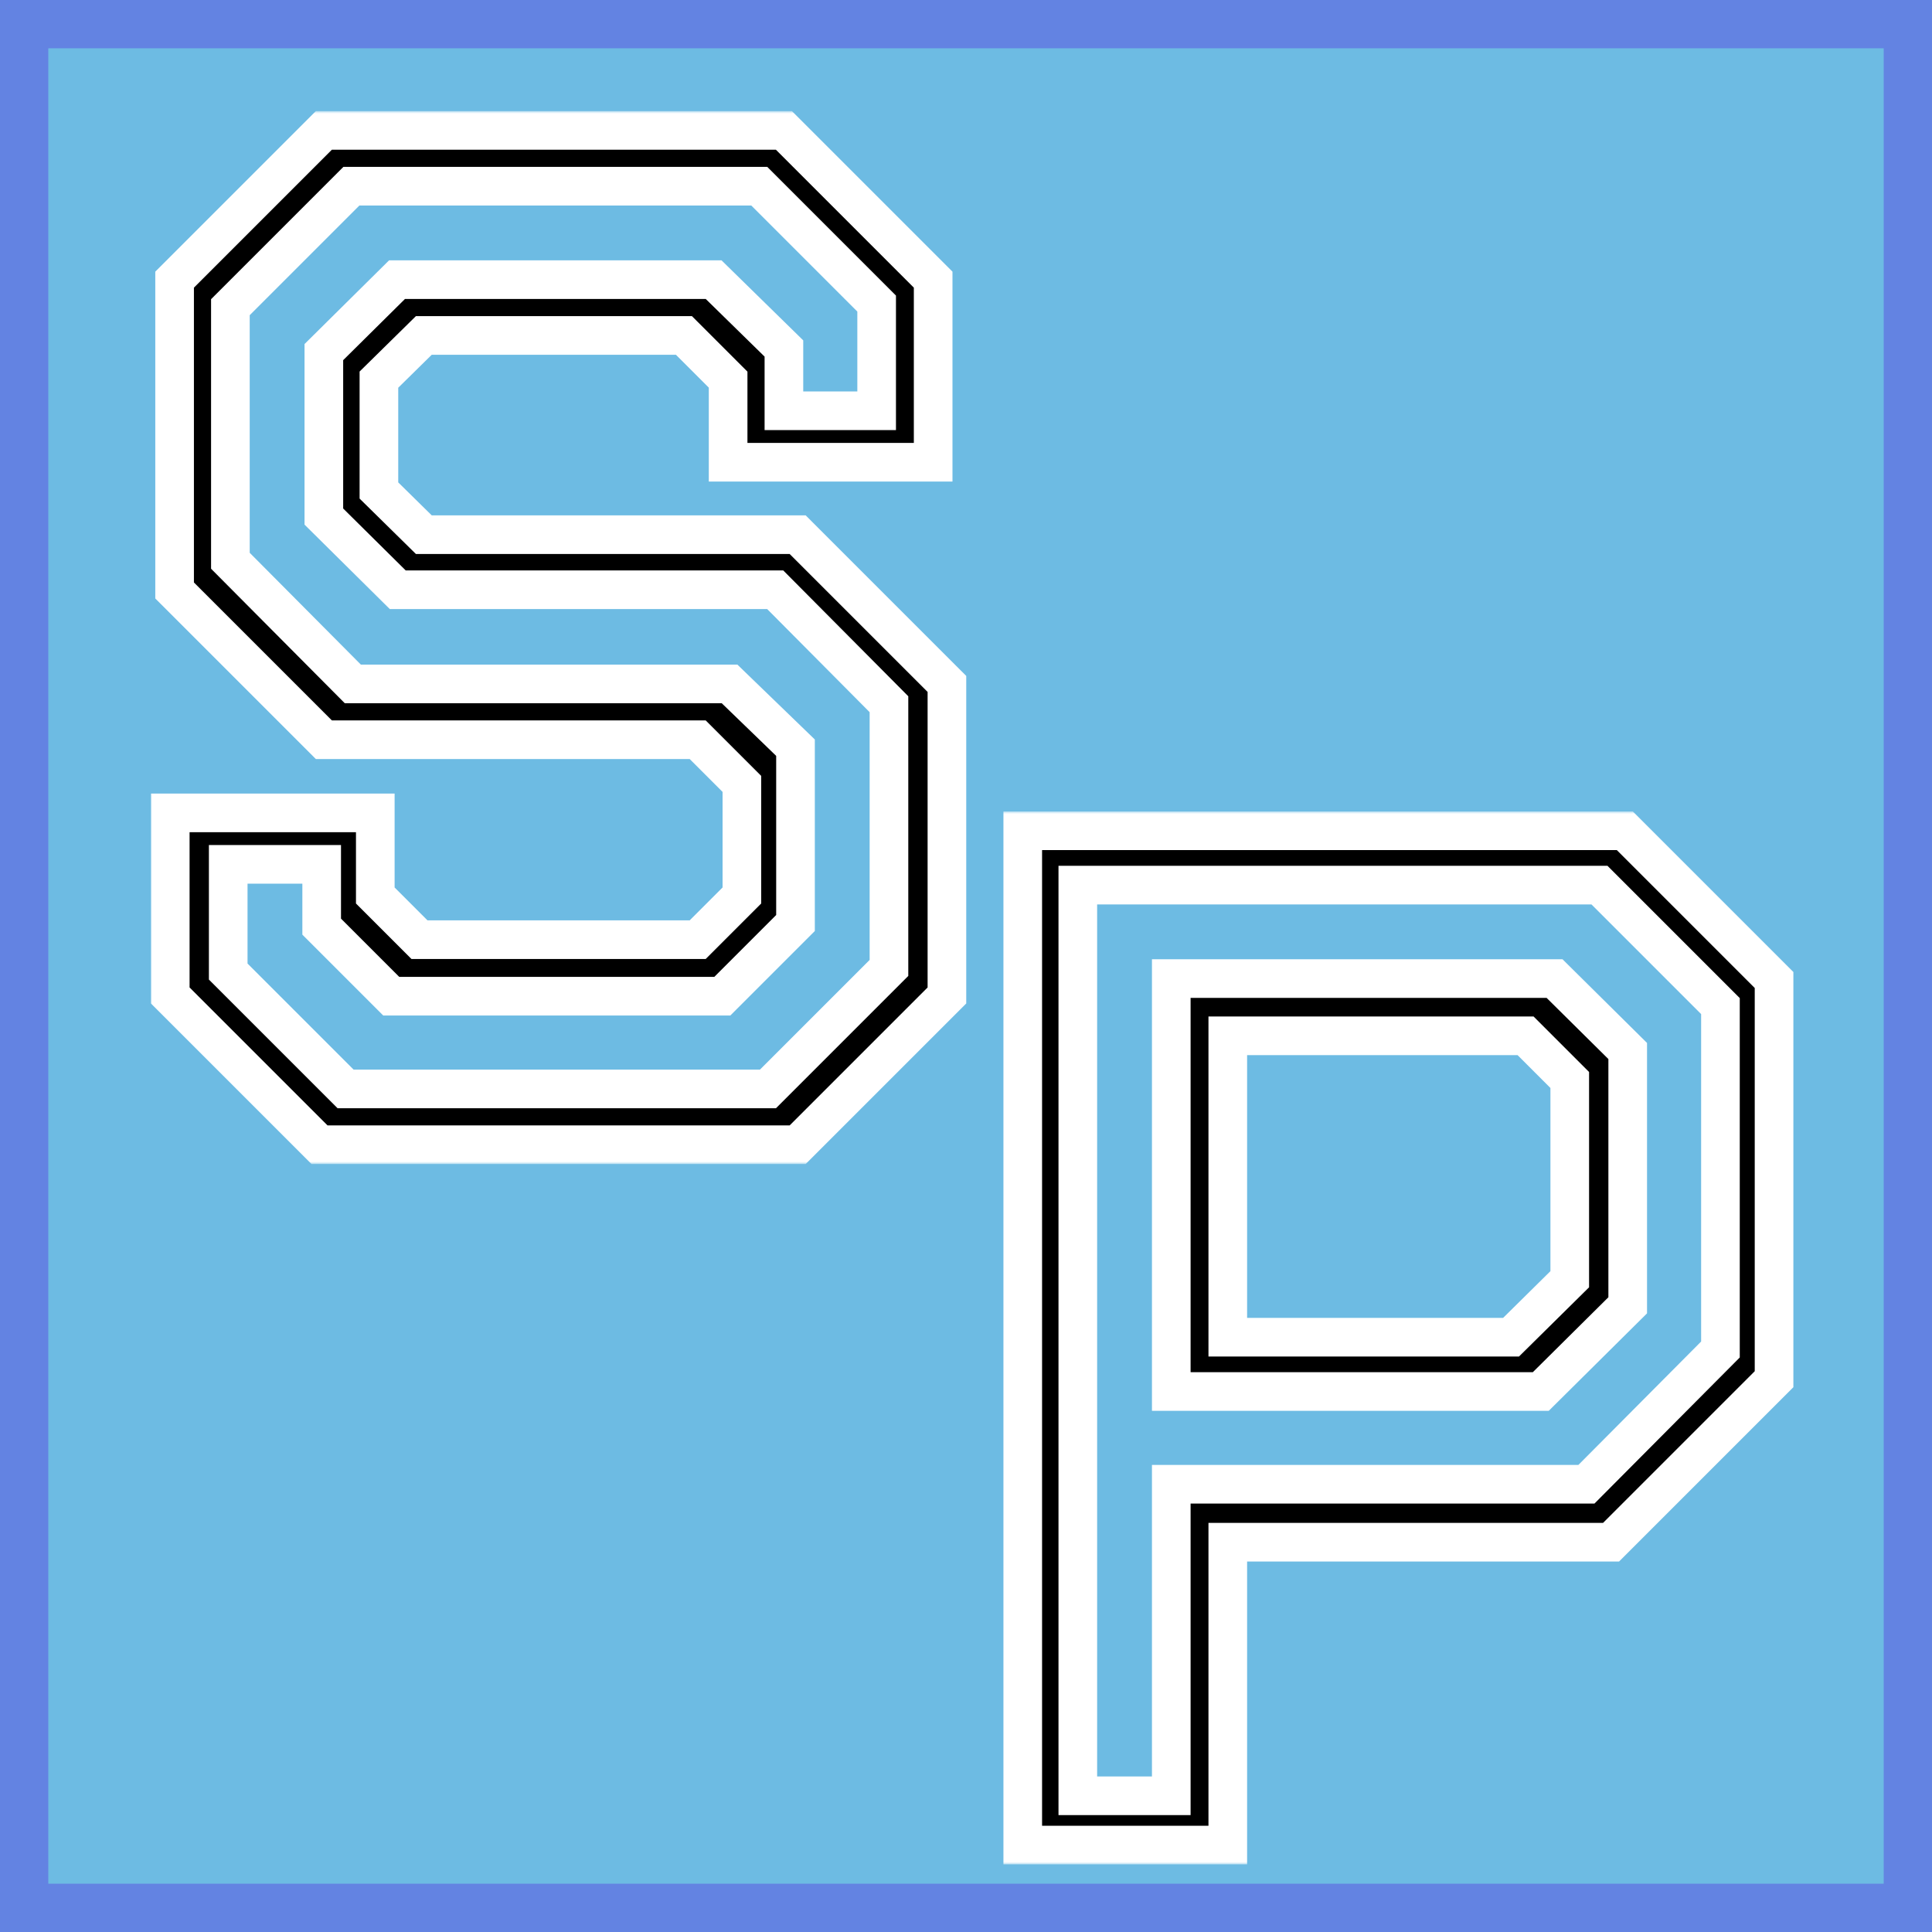 <svg width="400" height="400" viewBox="0 0 400 400" fill="none" xmlns="http://www.w3.org/2000/svg">
<g clip-path="url(#clip0_1_2)">
<rect width="400" height="400" fill="#6383E2"/>
<rect x="10" y="10" width="380" height="380" fill="#6DBBE3"/>
<g filter="url(#filter0_d_1_2)">
<mask id="path-2-outside-1_1_2" maskUnits="userSpaceOnUse" x="207" y="164" width="165" height="218" fill="black">
<rect fill="white" x="207" y="164" width="165" height="218"/>
<path d="M211.75 378V168H336.4L367.3 198.9V281.55L333.55 315.3H254.2V378H211.75ZM223.15 367.8H242.5V303.3H328.45L356.2 275.4V204.3L331.15 179.25H223.15V367.8ZM254.2 272.85H312.85L325 260.85V219.6L315.85 210.45H254.2V272.85ZM242.5 284.1V198.6H321.85L337 213.6V266.25L319 284.1H242.5Z"/>
</mask>
<path d="M211.75 378V168H336.4L367.3 198.9V281.55L333.55 315.3H254.2V378H211.75ZM223.15 367.8H242.5V303.3H328.45L356.2 275.4V204.3L331.15 179.25H223.15V367.8ZM254.2 272.85H312.85L325 260.85V219.6L315.85 210.45H254.2V272.85ZM242.5 284.1V198.6H321.85L337 213.6V266.25L319 284.1H242.5Z" fill="black"/>
<path d="M211.75 378H207.75V382H211.75V378ZM211.75 168V164H207.75V168H211.75ZM336.4 168L339.228 165.172L338.057 164H336.4V168ZM367.3 198.9H371.3V197.243L370.128 196.072L367.3 198.9ZM367.3 281.55L370.128 284.378L371.3 283.207V281.55H367.3ZM333.55 315.3V319.3H335.207L336.378 318.128L333.55 315.3ZM254.2 315.3V311.3H250.2V315.3H254.2ZM254.2 378V382H258.2V378H254.2ZM223.15 367.8H219.15V371.8H223.15V367.8ZM242.5 367.8V371.8H246.5V367.8H242.5ZM242.5 303.3V299.3H238.5V303.3H242.5ZM328.45 303.3V307.3H330.113L331.286 306.121L328.45 303.3ZM356.2 275.4L359.036 278.221L360.2 277.051V275.4H356.2ZM356.2 204.3H360.2V202.643L359.028 201.472L356.2 204.3ZM331.15 179.25L333.978 176.422L332.807 175.25H331.15V179.25ZM223.15 179.25V175.25H219.15V179.25H223.15ZM254.2 272.85H250.2V276.85H254.2V272.85ZM312.85 272.85V276.85H314.492L315.661 275.696L312.85 272.85ZM325 260.85L327.811 263.696L329 262.521V260.85H325ZM325 219.6H329V217.943L327.828 216.772L325 219.6ZM315.85 210.45L318.678 207.622L317.507 206.45H315.85V210.45ZM254.2 210.45V206.45H250.2V210.45H254.2ZM242.5 284.1H238.5V288.1H242.5V284.1ZM242.5 198.6V194.6H238.5V198.6H242.5ZM321.85 198.6L324.664 195.758L323.495 194.6H321.85V198.6ZM337 213.6H341V211.931L339.814 210.758L337 213.6ZM337 266.25L339.817 269.09L341 267.917V266.25H337ZM319 284.1V288.1H320.647L321.817 286.94L319 284.1ZM215.75 378V168H207.75V378H215.75ZM211.75 172H336.4V164H211.75V172ZM333.572 170.828L364.472 201.728L370.128 196.072L339.228 165.172L333.572 170.828ZM363.3 198.9V281.55H371.3V198.9H363.3ZM364.472 278.722L330.722 312.472L336.378 318.128L370.128 284.378L364.472 278.722ZM333.55 311.3H254.2V319.3H333.55V311.3ZM250.2 315.3V378H258.2V315.3H250.2ZM254.2 374H211.75V382H254.2V374ZM223.15 371.8H242.5V363.8H223.15V371.8ZM246.5 367.8V303.3H238.5V367.8H246.5ZM242.5 307.3H328.45V299.3H242.5V307.3ZM331.286 306.121L359.036 278.221L353.364 272.579L325.614 300.479L331.286 306.121ZM360.2 275.4V204.3H352.2V275.4H360.2ZM359.028 201.472L333.978 176.422L328.322 182.078L353.372 207.128L359.028 201.472ZM331.15 175.25H223.15V183.25H331.15V175.25ZM219.15 179.25V367.8H227.15V179.25H219.15ZM254.2 276.85H312.85V268.85H254.2V276.85ZM315.661 275.696L327.811 263.696L322.189 258.004L310.039 270.004L315.661 275.696ZM329 260.85V219.6H321V260.85H329ZM327.828 216.772L318.678 207.622L313.022 213.278L322.172 222.428L327.828 216.772ZM315.85 206.45H254.2V214.45H315.85V206.45ZM250.2 210.45V272.85H258.2V210.45H250.2ZM246.5 284.1V198.6H238.5V284.1H246.5ZM242.5 202.6H321.85V194.6H242.5V202.6ZM319.036 201.442L334.186 216.442L339.814 210.758L324.664 195.758L319.036 201.442ZM333 213.6V266.25H341V213.6H333ZM334.183 263.41L316.183 281.26L321.817 286.94L339.817 269.09L334.183 263.41ZM319 280.1H242.5V288.1H319V280.1Z" fill="white" mask="url(#path-2-outside-1_1_2)"/>
</g>
<g filter="url(#filter1_d_1_2)">
<mask id="path-4-outside-2_1_2" maskUnits="userSpaceOnUse" x="31" y="19" width="170" height="218" fill="black">
<rect fill="white" x="31" y="19" width="170" height="218"/>
<path d="M66.15 233L35.25 202.1V164.3H77.7V181.4L86.85 190.55H144.45L153.6 181.4V158.3L144.45 149.15H67.05L36.15 118.25V53.9L67.05 23H162.3L193.2 53.9V91.7H150.75V74.6L141.6 65.45H87.75L78.45 74.6V97.55L87.75 106.7H165.15L196.05 137.6V202.1L165.15 233H66.15ZM71.55 221.45H159L184.05 196.4V141.8L160.5 118.1H82.35L67.05 102.95V68.9L82.2 53.9H147.75L162.3 68.15V81.05H181.5V58.85L157.2 34.55H72.75L47.7 59.6V112.1L73.05 137.6H151.05L164.7 150.8V187.1L149.55 202.25H81L66.6 187.85V174.95H47.25V197.15L71.55 221.45Z"/>
</mask>
<path d="M66.15 233L35.25 202.1V164.3H77.7V181.4L86.85 190.55H144.45L153.6 181.4V158.3L144.45 149.15H67.05L36.15 118.25V53.9L67.05 23H162.3L193.2 53.9V91.7H150.75V74.6L141.6 65.45H87.75L78.45 74.6V97.55L87.75 106.7H165.15L196.05 137.6V202.1L165.15 233H66.15ZM71.55 221.45H159L184.05 196.4V141.8L160.5 118.1H82.35L67.05 102.95V68.9L82.2 53.9H147.75L162.3 68.15V81.05H181.5V58.85L157.2 34.55H72.75L47.7 59.6V112.1L73.05 137.6H151.05L164.7 150.8V187.1L149.55 202.25H81L66.6 187.85V174.95H47.25V197.15L71.55 221.45Z" fill="black"/>
<path d="M66.15 233L63.322 235.828L64.493 237H66.15V233ZM35.25 202.1H31.25V203.757L32.422 204.928L35.25 202.1ZM35.25 164.3V160.3H31.25V164.3H35.25ZM77.7 164.3H81.7V160.3H77.7V164.3ZM77.7 181.4H73.7V183.057L74.872 184.228L77.7 181.4ZM86.85 190.55L84.022 193.378L85.193 194.55H86.85V190.55ZM144.45 190.55V194.55H146.107L147.278 193.378L144.45 190.55ZM153.6 181.4L156.428 184.228L157.6 183.057V181.4H153.6ZM153.6 158.3H157.6V156.643L156.428 155.472L153.6 158.3ZM144.45 149.15L147.278 146.322L146.107 145.15H144.45V149.15ZM67.05 149.15L64.222 151.978L65.393 153.15H67.05V149.15ZM36.15 118.25H32.15V119.907L33.322 121.078L36.15 118.25ZM36.15 53.9L33.322 51.072L32.15 52.243V53.9H36.15ZM67.05 23V19H65.393L64.222 20.172L67.05 23ZM162.3 23L165.128 20.172L163.957 19H162.3V23ZM193.2 53.9H197.2V52.243L196.028 51.072L193.2 53.9ZM193.2 91.7V95.7H197.2V91.7H193.2ZM150.75 91.7H146.75V95.7H150.75V91.7ZM150.75 74.6H154.75V72.943L153.578 71.772L150.75 74.6ZM141.6 65.45L144.428 62.622L143.257 61.45H141.6V65.45ZM87.75 65.45V61.45H86.112L84.945 62.599L87.75 65.45ZM78.45 74.6L75.645 71.749L74.45 72.924V74.6H78.45ZM78.45 97.55H74.45V99.226L75.645 100.401L78.45 97.55ZM87.75 106.7L84.945 109.551L86.112 110.7H87.75V106.7ZM165.15 106.7L167.978 103.872L166.807 102.7H165.15V106.7ZM196.05 137.6H200.05V135.943L198.878 134.772L196.05 137.6ZM196.05 202.1L198.878 204.928L200.05 203.757V202.1H196.05ZM165.15 233V237H166.807L167.978 235.828L165.15 233ZM71.55 221.45L68.722 224.278L69.893 225.45H71.55V221.45ZM159 221.45V225.45H160.657L161.828 224.278L159 221.45ZM184.05 196.4L186.878 199.228L188.05 198.057V196.4H184.05ZM184.05 141.8H188.05V140.151L186.887 138.981L184.05 141.8ZM160.5 118.1L163.337 115.281L162.164 114.1H160.5V118.1ZM82.35 118.1L79.535 120.942L80.705 122.1H82.35V118.1ZM67.05 102.95H63.05V104.618L64.236 105.792L67.05 102.95ZM67.05 68.9L64.236 66.058L63.05 67.231V68.9H67.05ZM82.2 53.9V49.9H80.555L79.386 51.057L82.2 53.9ZM147.75 53.9L150.549 51.042L149.383 49.9H147.75V53.9ZM162.3 68.15H166.3V66.469L165.099 65.292L162.3 68.15ZM162.3 81.05H158.3V85.05H162.3V81.05ZM181.5 81.05V85.05H185.5V81.05H181.5ZM181.5 58.85H185.5V57.193L184.328 56.022L181.5 58.85ZM157.2 34.55L160.028 31.722L158.857 30.55H157.2V34.55ZM72.75 34.55V30.55H71.093L69.922 31.722L72.75 34.55ZM47.7 59.6L44.872 56.772L43.7 57.943V59.6H47.7ZM47.7 112.1H43.7V113.75L44.863 114.92L47.7 112.1ZM73.05 137.6L70.213 140.42L71.386 141.6H73.05V137.6ZM151.05 137.6L153.831 134.725L152.668 133.6H151.05V137.6ZM164.7 150.8H168.7V149.104L167.481 147.925L164.7 150.8ZM164.7 187.1L167.528 189.928L168.7 188.757V187.1H164.7ZM149.55 202.25V206.25H151.207L152.378 205.078L149.55 202.25ZM81 202.25L78.172 205.078L79.343 206.25H81V202.25ZM66.6 187.85H62.6V189.507L63.772 190.678L66.6 187.85ZM66.6 174.95H70.6V170.95H66.6V174.95ZM47.25 174.95V170.95H43.25V174.95H47.25ZM47.25 197.15H43.25V198.807L44.422 199.978L47.25 197.15ZM68.978 230.172L38.078 199.272L32.422 204.928L63.322 235.828L68.978 230.172ZM39.25 202.1V164.3H31.25V202.1H39.25ZM35.25 168.3H77.7V160.3H35.25V168.3ZM73.7 164.3V181.4H81.7V164.3H73.7ZM74.872 184.228L84.022 193.378L89.678 187.722L80.528 178.572L74.872 184.228ZM86.85 194.55H144.45V186.55H86.85V194.55ZM147.278 193.378L156.428 184.228L150.772 178.572L141.622 187.722L147.278 193.378ZM157.6 181.4V158.3H149.6V181.4H157.6ZM156.428 155.472L147.278 146.322L141.622 151.978L150.772 161.128L156.428 155.472ZM144.45 145.15H67.05V153.15H144.45V145.15ZM69.878 146.322L38.978 115.422L33.322 121.078L64.222 151.978L69.878 146.322ZM40.15 118.25V53.9H32.15V118.25H40.15ZM38.978 56.728L69.878 25.828L64.222 20.172L33.322 51.072L38.978 56.728ZM67.05 27H162.3V19H67.05V27ZM159.472 25.828L190.372 56.728L196.028 51.072L165.128 20.172L159.472 25.828ZM189.2 53.9V91.7H197.2V53.9H189.2ZM193.2 87.7H150.75V95.7H193.2V87.7ZM154.75 91.7V74.6H146.75V91.7H154.75ZM153.578 71.772L144.428 62.622L138.772 68.278L147.922 77.428L153.578 71.772ZM141.6 61.45H87.75V69.45H141.6V61.45ZM84.945 62.599L75.645 71.749L81.255 77.451L90.555 68.301L84.945 62.599ZM74.45 74.6V97.55H82.45V74.6H74.45ZM75.645 100.401L84.945 109.551L90.555 103.849L81.255 94.699L75.645 100.401ZM87.75 110.7H165.15V102.7H87.75V110.7ZM162.322 109.528L193.222 140.428L198.878 134.772L167.978 103.872L162.322 109.528ZM192.05 137.6V202.1H200.05V137.6H192.05ZM193.222 199.272L162.322 230.172L167.978 235.828L198.878 204.928L193.222 199.272ZM165.15 229H66.15V237H165.15V229ZM71.55 225.45H159V217.45H71.55V225.45ZM161.828 224.278L186.878 199.228L181.222 193.572L156.172 218.622L161.828 224.278ZM188.05 196.4V141.8H180.05V196.4H188.05ZM186.887 138.981L163.337 115.281L157.663 120.919L181.213 144.619L186.887 138.981ZM160.5 114.1H82.35V122.1H160.5V114.1ZM85.165 115.258L69.865 100.108L64.236 105.792L79.535 120.942L85.165 115.258ZM71.05 102.95V68.9H63.05V102.95H71.05ZM69.864 71.742L85.014 56.742L79.386 51.057L64.236 66.058L69.864 71.742ZM82.2 57.9H147.75V49.9H82.2V57.9ZM144.951 56.758L159.501 71.008L165.099 65.292L150.549 51.042L144.951 56.758ZM158.3 68.15V81.05H166.3V68.15H158.3ZM162.3 85.05H181.5V77.05H162.3V85.05ZM185.5 81.05V58.85H177.5V81.05H185.5ZM184.328 56.022L160.028 31.722L154.372 37.378L178.672 61.678L184.328 56.022ZM157.2 30.55H72.75V38.55H157.2V30.55ZM69.922 31.722L44.872 56.772L50.528 62.428L75.578 37.378L69.922 31.722ZM43.7 59.6V112.1H51.7V59.6H43.7ZM44.863 114.92L70.213 140.42L75.887 134.78L50.537 109.28L44.863 114.92ZM73.05 141.6H151.05V133.6H73.05V141.6ZM148.269 140.475L161.919 153.675L167.481 147.925L153.831 134.725L148.269 140.475ZM160.7 150.8V187.1H168.7V150.8H160.7ZM161.872 184.272L146.722 199.422L152.378 205.078L167.528 189.928L161.872 184.272ZM149.55 198.25H81V206.25H149.55V198.25ZM83.828 199.422L69.428 185.022L63.772 190.678L78.172 205.078L83.828 199.422ZM70.6 187.85V174.95H62.6V187.85H70.6ZM66.6 170.95H47.25V178.95H66.6V170.95ZM43.25 174.95V197.15H51.25V174.95H43.25ZM44.422 199.978L68.722 224.278L74.378 218.622L50.078 194.322L44.422 199.978Z" fill="white" mask="url(#path-4-outside-2_1_2)"/>
</g>
</g>
<defs>
<filter id="filter0_d_1_2" x="207.75" y="168" width="163.55" height="218" filterUnits="userSpaceOnUse" color-interpolation-filters="sRGB">
<feFlood flood-opacity="0" result="BackgroundImageFix"/>
<feColorMatrix in="SourceAlpha" type="matrix" values="0 0 0 0 0 0 0 0 0 0 0 0 0 0 0 0 0 0 127 0" result="hardAlpha"/>
<feOffset dy="4"/>
<feGaussianBlur stdDeviation="2"/>
<feComposite in2="hardAlpha" operator="out"/>
<feColorMatrix type="matrix" values="0 0 0 0 0 0 0 0 0 0 0 0 0 0 0 0 0 0 0.25 0"/>
<feBlend mode="normal" in2="BackgroundImageFix" result="effect1_dropShadow_1_2"/>
<feBlend mode="normal" in="SourceGraphic" in2="effect1_dropShadow_1_2" result="shape"/>
</filter>
<filter id="filter1_d_1_2" x="31.25" y="23" width="168.8" height="218" filterUnits="userSpaceOnUse" color-interpolation-filters="sRGB">
<feFlood flood-opacity="0" result="BackgroundImageFix"/>
<feColorMatrix in="SourceAlpha" type="matrix" values="0 0 0 0 0 0 0 0 0 0 0 0 0 0 0 0 0 0 127 0" result="hardAlpha"/>
<feOffset dy="4"/>
<feGaussianBlur stdDeviation="2"/>
<feComposite in2="hardAlpha" operator="out"/>
<feColorMatrix type="matrix" values="0 0 0 0 0 0 0 0 0 0 0 0 0 0 0 0 0 0 0.25 0"/>
<feBlend mode="normal" in2="BackgroundImageFix" result="effect1_dropShadow_1_2"/>
<feBlend mode="normal" in="SourceGraphic" in2="effect1_dropShadow_1_2" result="shape"/>
</filter>
<clipPath id="clip0_1_2">
<rect width="400" height="400" fill="white"/>
</clipPath>
</defs>
</svg>
